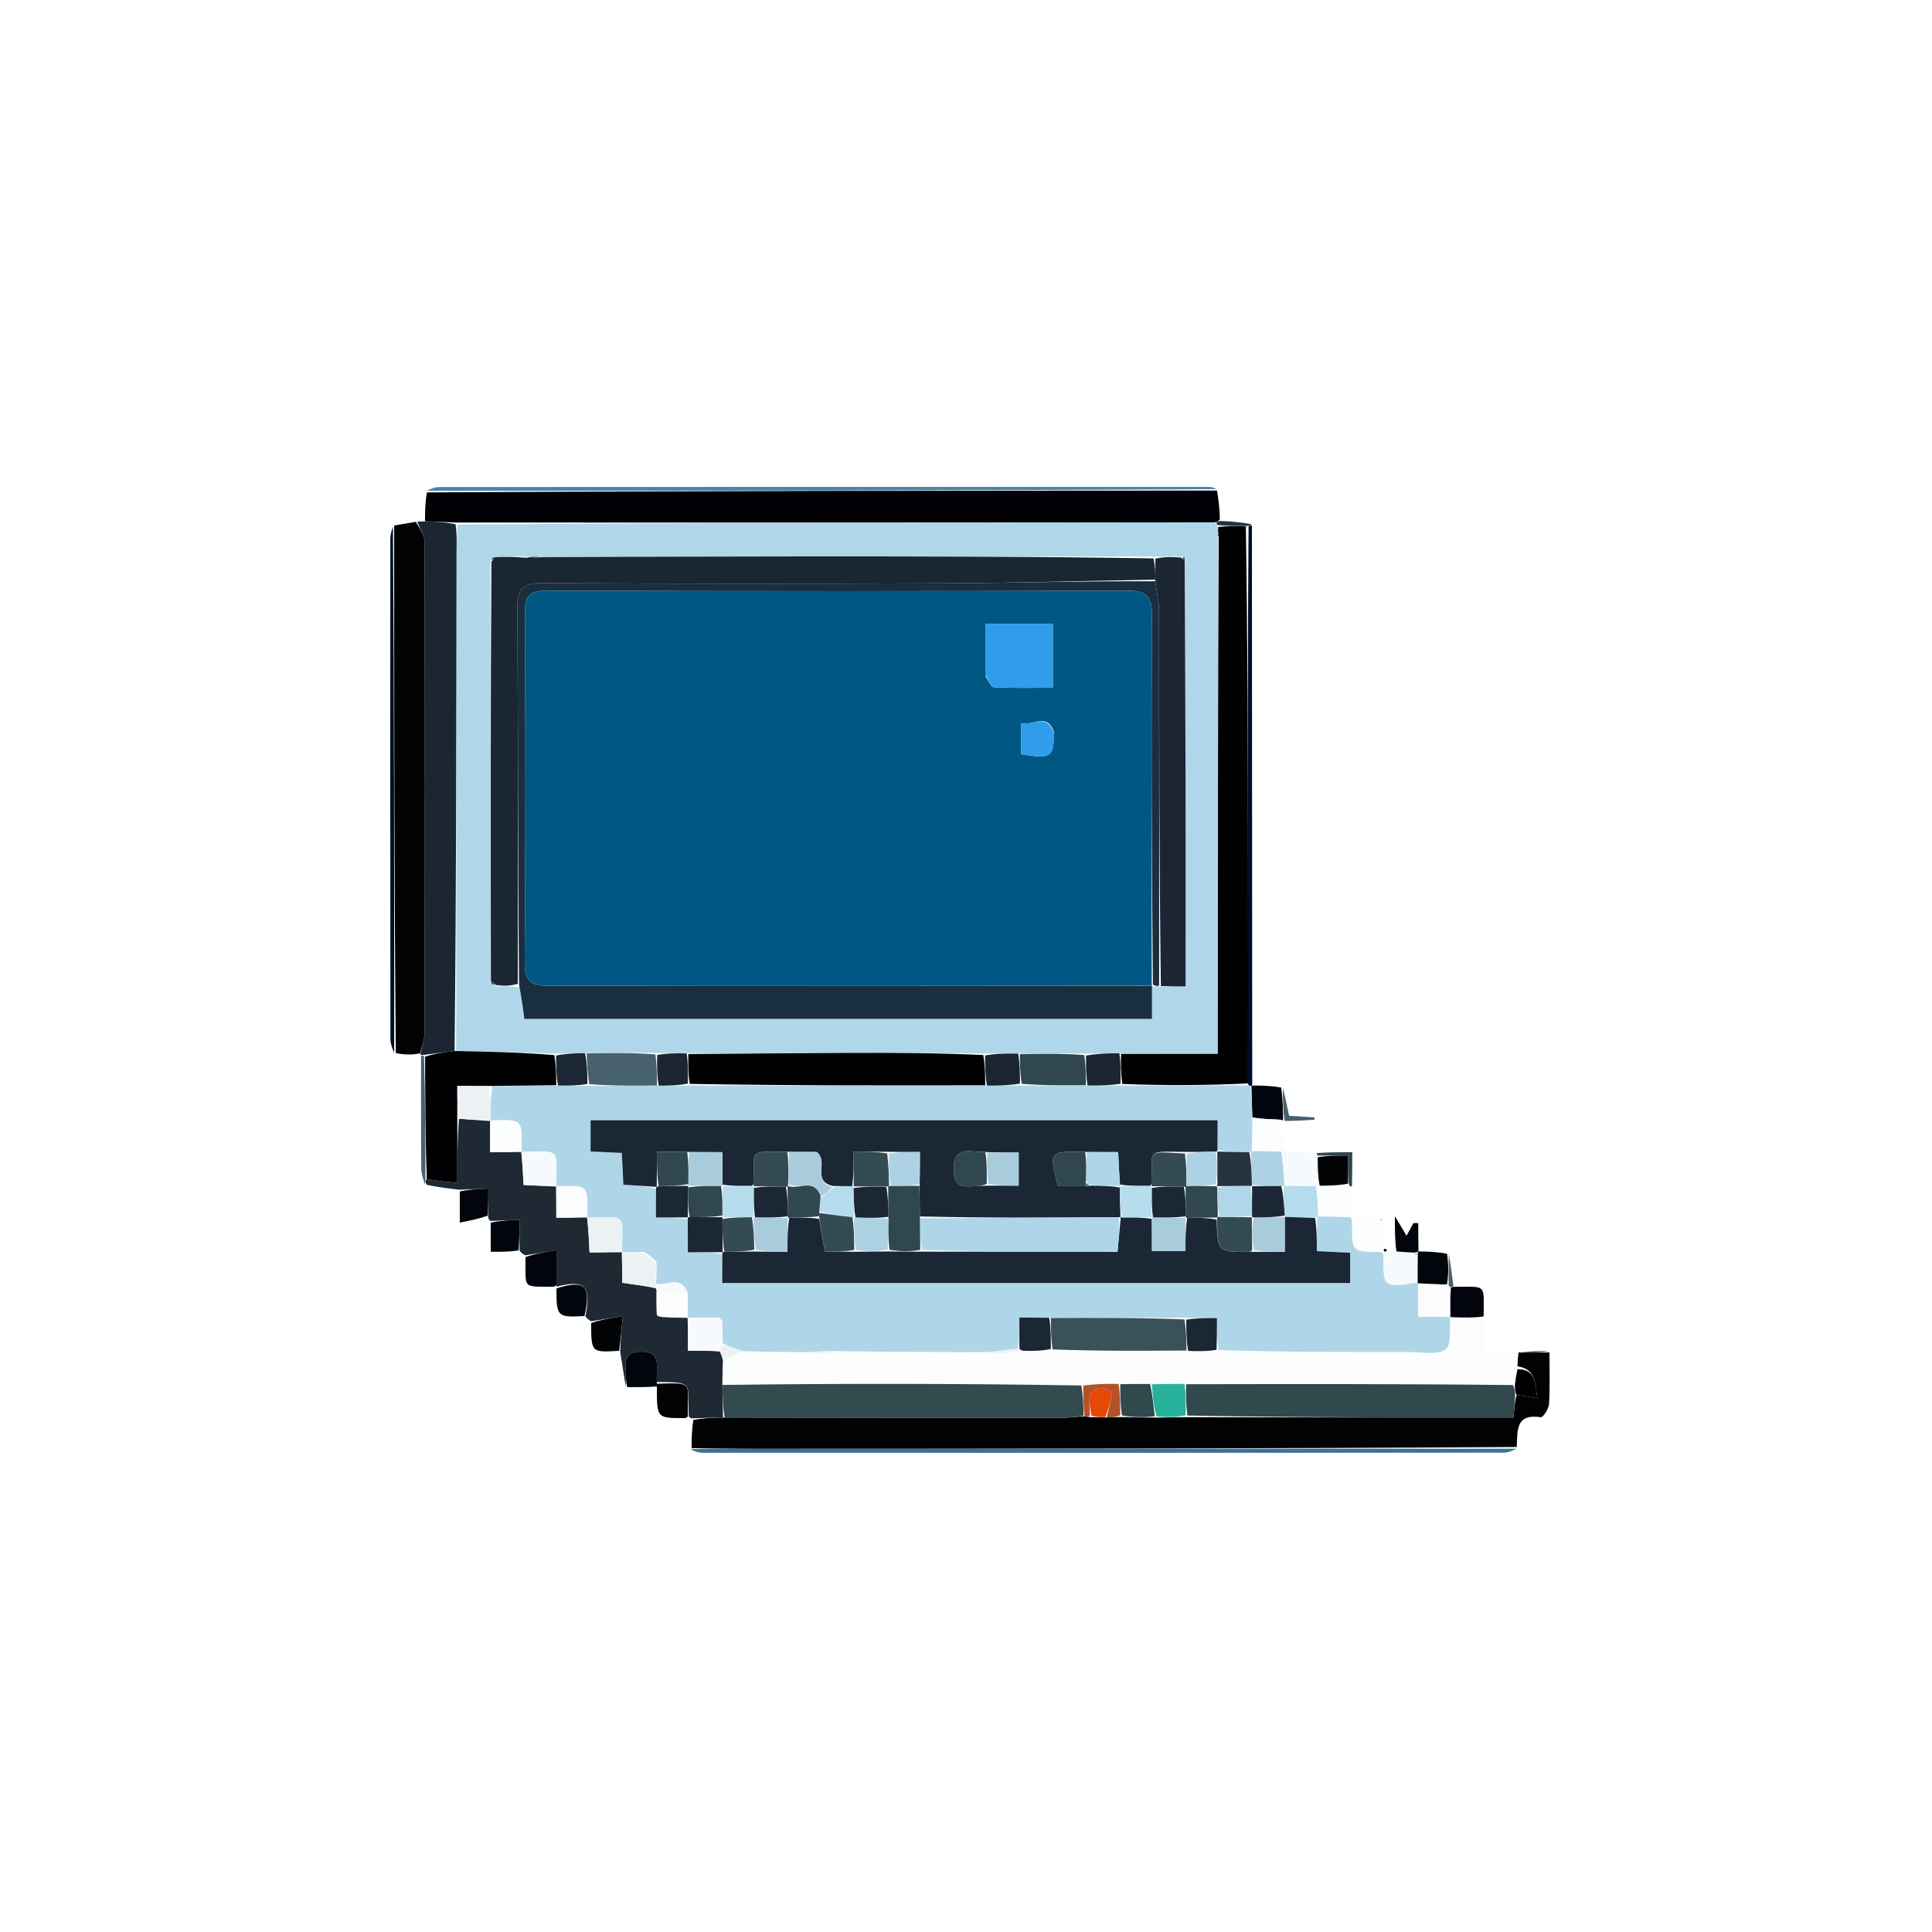 <svg version="1.1" id="Layer_1" xmlns="http://www.w3.org/2000/svg" xmlns:xlink="http://www.w3.org/1999/xlink" x="0px" y="0px"
	 width="100%" viewBox="0 0 500 500" enable-background="new 0 0 500 500" xml:space="preserve">
<path fill="none" opacity="1" stroke="none" 
	d="
M340,501 
	C226.667,501 113.833,501 1,501 
	C1,334.333 1,167.667 1,1 
	C167.667,1 334.333,1 501,1 
	C501,167.667 501,334.333 501,501 
	C447.5,501 394,501 340,501 
M374.101,323.997 
	C371.784,323.955 369.467,323.913 367.047,323.034 
	C367.047,320.871 367.047,318.708 367.047,316.546 
	C366.626,316.542 366.206,316.539 365.786,316.535 
	C365.235,317.55 364.684,318.566 364.012,319.804 
	C363.08,318.244 362.409,317.119 360.996,314.753 
	C360.996,318.751 360.996,321.277 360.327,323.96 
	C359.878,323.894 359.429,323.828 358.835,323.436 
	C358.695,323.231 358.506,323.092 358.077,322.157 
	C358.002,320.1 357.926,318.042 357.917,315.441 
	C357.609,315.384 357.301,315.326 356.125,315.143 
	C354.062,315.113 352,315.083 349.763,314.201 
	C349.78,311.901 349.796,309.602 349.969,306.358 
	C349.969,303.749 349.969,301.14 349.969,298.185 
	C346.563,298.185 343.623,298.185 339.843,298.191 
	C337.313,298.058 334.783,297.924 332.41,296.933 
	C332.293,294.606 332.177,292.279 331.999,289.996 
	C331.999,289.996 332.065,289.962 332.911,290.245 
	C335.343,290.09 337.776,289.936 340.209,289.781 
	C340.199,289.58 340.188,289.378 340.178,289.176 
	C337.931,289.034 335.683,288.891 333.614,288.76 
	C333.037,285.95 332.532,283.49 331.149,281.004 
	C328.844,280.967 326.539,280.929 324.078,279.98 
	C324.051,231.98 324.024,183.979 323.525,135.318 
	C321.021,135.122 318.516,134.926 316.006,133.921 
	C315.663,131.6 315.321,129.279 314.545,126.214 
	C314.052,126.144 313.56,126.014 313.067,126.014 
	C246.576,126.005 180.085,126 113.595,126.044 
	C112.405,126.044 111.215,126.634 110.007,127.836 
	C110.002,130.199 109.998,132.561 109.328,134.958 
	C108.884,134.972 108.44,134.986 107.239,135.085 
	C105.493,135.389 103.748,135.694 101.397,136.576 
	C101.264,137.554 101.017,138.532 101.016,139.509 
	C100.996,182.625 100.988,225.74 101.04,268.855 
	C101.041,270.24 101.676,271.623 102.855,273.004 
	C104.755,273.006 106.655,273.009 108.751,273.062 
	C108.751,273.062 108.944,273.003 108.98,273.939 
	C108.981,283.418 108.94,292.897 109.028,302.374 
	C109.043,303.891 109.635,305.402 110.823,306.973 
	C113.545,307.283 116.267,307.593 118.996,308.813 
	C118.996,311.073 118.996,313.334 118.996,316.411 
	C121.954,315.813 123.992,315.402 126.249,315.412 
	C126.443,315.676 126.693,315.865 126.999,316.873 
	C126.999,319.121 126.999,321.368 126.999,323.967 
	C129.891,323.967 131.968,323.967 134.553,324.148 
	C135.03,324.392 135.508,324.636 135.994,325.8 
	C136.111,333.559 134.94,332.973 143.022,332.997 
	C143.35,332.998 143.678,332.988 144.002,332.999 
	C144.002,332.999 144.016,332.994 143.999,333.861 
	C144.013,340.778 144.192,340.957 151.599,341.164 
	C152.062,341.422 152.525,341.681 152.995,342.846 
	C153.01,350.038 153.01,350.038 160.657,350.524 
	C161.084,353.338 161.51,356.152 162.74,358.992 
	C165.152,359.004 167.564,359.016 169.989,359.921 
	C170.017,367.014 170.017,367.014 177.055,366.996 
	C177.381,366.995 177.706,366.989 178.514,367.021 
	C178.514,367.021 178.993,367.089 178.996,367.945 
	C178.994,370.223 178.993,372.502 178.47,375.302 
	C179.527,375.533 180.584,375.966 181.642,375.967 
	C250.78,375.997 319.917,375.998 389.055,375.948 
	C390.374,375.947 391.693,375.309 393.006,374.075 
	C392.723,369.932 392.335,365.814 398.768,366.779 
	C399.328,366.863 400.822,364.584 400.896,363.344 
	C401.158,358.911 400.994,354.453 400.616,349.28 
	C398.069,349.522 395.523,349.764 393.002,350.011 
	C393.002,350.011 393.015,349.988 392.114,349.866 
	C389.542,349.866 386.97,349.866 383.938,349.866 
	C383.938,346.598 383.938,343.876 383.989,340.241 
	C383.997,332.164 384.852,333.035 376.657,333.019 
	C376.494,333.019 376.332,333.026 376.065,332.147 
	C375.701,329.435 375.337,326.723 374.101,323.997 
z"/>
<path fill="#010204" opacity="1" stroke="none" 
	d="
M400.992,350.004 
	C400.994,354.453 401.158,358.911 400.896,363.344 
	C400.822,364.584 399.328,366.863 398.768,366.779 
	C392.335,365.814 392.723,369.932 392.541,374.482 
	C326.367,374.915 260.658,374.945 194.95,374.958 
	C189.63,374.959 184.311,374.842 178.991,374.78 
	C178.993,372.502 178.994,370.223 179.444,367.48 
	C182.297,366.944 184.703,366.873 187.565,366.85 
	C217.183,366.908 246.343,366.926 275.504,366.904 
	C277.147,366.903 278.79,366.565 280.683,366.539 
	C281.314,366.693 281.695,366.693 282.473,366.774 
	C283.943,366.813 285.018,366.77 286.462,366.832 
	C287.857,366.837 288.882,366.737 290.355,366.73 
	C293.554,366.832 296.303,366.843 299.484,366.875 
	C302.208,366.825 304.499,366.755 307.265,366.767 
	C335.646,366.849 363.552,366.849 391.707,366.849 
	C391.869,364.577 391.996,362.786 392.5,361.005 
	C394.383,361.274 395.887,361.534 397.884,361.878 
	C397.21,358.115 397.693,354.4 392.727,353.604 
	C392.732,352.137 392.874,351.062 393.015,349.988 
	C393.015,349.988 393.002,350.011 393.434,350.034 
	C396.242,350.04 398.617,350.022 400.992,350.004 
z"/>
<path fill="#FCFEFE" opacity="1" stroke="none" 
	d="
M392.565,349.927 
	C392.874,351.062 392.732,352.137 392.594,353.94 
	C392.409,355.81 392.221,356.952 391.562,358.088 
	C363.046,358.133 335,358.184 306.522,358.149 
	C303.424,358.124 300.759,358.184 297.639,358.167 
	C294.762,358.136 292.34,358.182 289.484,358.148 
	C286.163,358.111 283.275,358.153 279.897,358.139 
	C248.609,358.047 217.812,358.011 186.965,357.551 
	C186.973,355.419 187.03,353.712 187.432,351.961 
	C189.192,351.245 190.607,350.573 192.488,349.905 
	C198.63,349.912 204.306,349.916 210.233,350.213 
	C212.662,350.311 214.84,350.116 217.485,349.921 
	C230.628,349.92 243.304,349.92 256.238,350.217 
	C259.091,350.298 261.684,350.082 264.698,349.809 
	C267.391,349.68 269.663,349.608 272.396,349.646 
	C284.259,349.676 295.662,349.596 307.483,349.611 
	C310.182,349.726 312.462,349.746 315.223,349.834 
	C332.126,349.909 348.548,349.934 364.971,349.906 
	C368.108,349.901 372.034,350.76 374.124,349.221 
	C375.732,348.037 375.029,343.715 375.775,340.852 
	C378.777,340.996 381.358,341.075 383.938,341.155 
	C383.938,343.876 383.938,346.598 383.938,349.866 
	C386.97,349.866 389.542,349.866 392.565,349.927 
z"/>
<path fill="#010105" opacity="1" stroke="none" 
	d="
M109.993,134.924 
	C109.998,132.561 110.002,130.199 110.481,127.438 
	C178.963,127.013 246.97,126.985 314.978,126.958 
	C315.321,129.279 315.663,131.6 315.692,134.412 
	C315.177,134.99 314.976,135.076 314.322,135.186 
	C248.722,135.241 183.575,135.273 117.962,135.228 
	C114.995,135.075 112.494,135 109.993,134.924 
z"/>
<path fill="#1F2933" opacity="1" stroke="none" 
	d="
M187.087,352.005 
	C187.03,353.712 186.973,355.419 186.95,357.998 
	C187.026,361.514 187.067,364.158 187.109,366.802 
	C184.703,366.873 182.297,366.944 179.442,367.051 
	C178.993,367.089 178.514,367.021 178.263,366.55 
	C177.796,357.779 179.954,357.779 169.987,357.65 
	C169.99,356.527 169.967,355.862 169.999,355.201 
	C170.145,352.222 170.246,349.76 165.822,349.815 
	C161.607,349.867 161.873,352.238 161.957,354.989 
	C161.997,356.313 161.946,357.64 161.936,358.966 
	C161.51,356.152 161.084,353.338 160.512,349.869 
	C160.606,346.695 160.846,344.175 161.184,340.624 
	C157.876,341.155 155.431,341.547 152.987,341.94 
	C152.525,341.681 152.062,341.422 151.502,340.695 
	C153.068,332.723 151.448,331.137 144.016,332.994 
	C144.016,332.994 144.002,332.999 144.005,332.538 
	C144.008,329.496 144.008,326.914 144.008,323.534 
	C140.698,324.09 138.341,324.485 135.985,324.881 
	C135.508,324.636 135.03,324.392 134.466,323.691 
	C134.406,320.715 134.434,318.196 134.461,315.678 
	C131.974,315.778 129.487,315.878 127,315.978 
	C126.693,315.865 126.443,315.676 126.302,314.833 
	C126.37,312.041 126.386,309.828 126.402,307.615 
	C123.931,307.711 121.46,307.807 118.99,307.904 
	C116.267,307.593 113.545,307.283 110.413,306.619 
	C110.034,305.831 110.066,305.398 110.446,305.163 
	C113,305.594 115.207,305.827 118.353,306.159 
	C118.353,300.054 118.353,294.776 118.779,289.523 
	C121.776,289.757 124.347,289.967 126.941,290.127 
	C126.964,290.077 126.858,290.052 126.849,290.507 
	C126.84,293.344 126.84,295.726 126.84,298.197 
	C130.007,298.197 132.462,298.197 134.923,298.131 
	C134.928,298.065 134.797,298.084 134.946,298.506 
	C135.235,301.511 135.374,304.094 135.513,306.661 
	C138.667,306.834 141.313,306.979 143.971,307.083 
	C143.982,307.042 143.897,307.031 143.936,307.483 
	C143.974,310.305 143.974,312.674 143.974,315.14 
	C147.079,315.14 149.513,315.14 151.931,315.087 
	C151.915,315.034 151.817,315.085 151.996,315.499 
	C152.3,318.466 152.426,321.02 152.577,324.12 
	C155.528,324.12 158.24,324.12 160.957,324.078 
	C160.961,324.036 160.877,324.045 160.95,324.484 
	C161.023,327.331 161.023,329.739 161.023,331.98 
	C164.414,332.457 167.148,332.842 169.826,333.431 
	C169.77,333.635 169.984,334 169.88,334.42 
	C169.851,336.559 169.926,338.279 169.976,340.287 
	C170.298,340.65 170.645,340.727 171.425,340.872 
	C173.897,340.991 175.937,341.04 177.976,341.052 
	C177.974,341.015 177.901,341.03 177.979,341.472 
	C178.057,344.431 178.057,346.947 178.057,349.549 
	C181.185,349.549 183.587,349.549 186.267,349.767 
	C186.726,350.658 186.907,351.332 187.087,352.005 
z"/>
<path fill="#1B2632" opacity="1" stroke="none" 
	d="
M109.66,134.941 
	C112.494,135 114.995,135.075 117.897,135.673 
	C118.254,138.189 118.174,140.183 118.172,142.178 
	C118.128,185.443 118.093,228.707 117.647,271.995 
	C114.825,272.349 112.414,272.679 109.738,272.992 
	C109.297,272.985 109.12,272.994 108.944,273.003 
	C108.944,273.003 108.751,273.062 108.827,272.637 
	C109.253,270.447 109.907,268.683 109.91,266.918 
	C109.967,224.704 109.979,182.49 109.873,140.277 
	C109.868,138.516 108.649,136.758 107.996,134.999 
	C108.44,134.986 108.884,134.972 109.66,134.941 
z"/>
<path fill="#020305" opacity="1" stroke="none" 
	d="
M107.617,135.042 
	C108.649,136.758 109.868,138.516 109.873,140.277 
	C109.979,182.49 109.967,224.704 109.91,266.918 
	C109.907,268.683 109.253,270.447 108.729,272.612 
	C106.655,273.009 104.755,273.006 102.438,272.536 
	C102.015,226.712 102.009,181.355 102.003,135.998 
	C103.748,135.694 105.493,135.389 107.617,135.042 
z"/>
<path fill="#3A7096" opacity="1" stroke="none" 
	d="
M178.73,375.041 
	C184.311,374.842 189.63,374.959 194.95,374.958 
	C260.658,374.945 326.367,374.915 392.544,374.929 
	C391.693,375.309 390.374,375.947 389.055,375.948 
	C319.917,375.998 250.78,375.997 181.642,375.967 
	C180.584,375.966 179.527,375.533 178.73,375.041 
z"/>
<path fill="#4B84AA" opacity="1" stroke="none" 
	d="
M314.761,126.586 
	C246.97,126.985 178.963,127.013 110.49,126.994 
	C111.215,126.634 112.405,126.044 113.595,126.044 
	C180.085,126 246.576,126.005 313.067,126.014 
	C313.56,126.014 314.052,126.144 314.761,126.586 
z"/>
<path fill="#000D25" opacity="1" stroke="none" 
	d="
M323.996,135.979 
	C324.024,183.979 324.051,231.98 324.076,280.496 
	C324.075,281.011 323.889,281.082 323.657,281.052 
	C323.426,281.023 322.992,280.849 322.991,280.39 
	C322.991,261.805 323.01,243.678 322.989,225.551 
	C322.953,195.786 322.89,166.021 323.128,136.183 
	C323.61,136.066 323.803,136.023 323.996,135.979 
z"/>
<path fill="#000D25" opacity="1" stroke="none" 
	d="
M101.7,136.287 
	C102.009,181.355 102.015,226.712 102.018,272.538 
	C101.676,271.623 101.041,270.24 101.04,268.855 
	C100.988,225.74 100.996,182.625 101.016,139.509 
	C101.017,138.532 101.264,137.554 101.7,136.287 
z"/>
<path fill="#F6FAFC" opacity="1" stroke="none" 
	d="
M332.253,297.79 
	C334.783,297.924 337.313,298.058 340.292,298.437 
	C340.849,298.809 340.958,298.935 341.021,299.493 
	C341.02,302.245 341.065,304.565 341.084,306.927 
	C341.059,306.97 340.978,307.031 340.548,307.007 
	C337.574,306.946 335.031,306.909 332.362,306.439 
	C332.152,303.337 332.068,300.669 332.046,297.942 
	C332.109,297.882 332.253,297.79 332.253,297.79 
z"/>
<path fill="#F6FAFC" opacity="1" stroke="none" 
	d="
M358.98,323.762 
	C359.429,323.828 359.878,323.894 361.074,323.962 
	C363.218,324.035 364.614,324.107 366.068,324.368 
	C366.247,324.825 366.453,324.976 366.804,325.447 
	C366.873,327.933 366.881,329.983 366.5,332.019 
	C358.012,333.185 358.012,333.185 357.98,325.022 
	C357.979,324.689 357.972,324.355 357.995,323.991 
	C358.022,323.961 358.09,323.914 358.319,323.915 
	C358.548,323.916 358.98,323.762 358.98,323.762 
z"/>
<path fill="#FCFEFE" opacity="1" stroke="none" 
	d="
M349.813,307.302 
	C349.796,309.602 349.78,311.901 349.874,314.607 
	C349.986,315.013 349.941,315.055 349.502,315.009 
	C346.429,314.911 343.795,314.86 341.103,314.385 
	C341.023,311.652 341.001,309.342 340.978,307.031 
	C340.978,307.031 341.059,306.97 341.517,306.914 
	C344.278,306.825 346.581,306.792 349.078,306.96 
	C349.452,307.209 349.632,307.256 349.813,307.302 
z"/>
<path fill="#020305" opacity="1" stroke="none" 
	d="
M169.986,358.11 
	C179.954,357.779 177.796,357.779 178.022,366.532 
	C177.706,366.989 177.381,366.995 177.055,366.996 
	C170.017,367.014 170.017,367.014 169.992,359.245 
	C169.994,358.569 169.986,358.11 169.986,358.11 
z"/>
<path fill="#02050C" opacity="1" stroke="none" 
	d="
M383.964,340.698 
	C381.358,341.075 378.777,340.996 375.757,340.881 
	C375.318,340.847 375.358,340.807 375.322,340.383 
	C375.287,337.673 375.288,335.388 375.515,333.154 
	C375.74,333.205 376.169,333.03 376.169,333.03 
	C376.332,333.026 376.494,333.019 376.657,333.019 
	C384.852,333.035 383.997,332.164 383.964,340.698 
z"/>
<path fill="#02050C" opacity="1" stroke="none" 
	d="
M135.99,325.341 
	C138.341,324.485 140.698,324.09 144.008,323.534 
	C144.008,326.914 144.008,329.496 144.007,332.531 
	C143.678,332.988 143.35,332.998 143.022,332.997 
	C134.94,332.973 136.111,333.559 135.99,325.341 
z"/>
<path fill="#02050C" opacity="1" stroke="none" 
	d="
M324.154,280.951 
	C326.539,280.929 328.844,280.967 331.564,281.463 
	C332.007,284.602 332.036,287.282 332.065,289.962 
	C332.065,289.962 331.999,289.996 331.61,289.822 
	C328.86,289.62 326.498,289.593 324.099,289.148 
	C324.004,286.181 323.947,283.631 323.889,281.082 
	C323.889,281.082 324.075,281.011 324.154,280.951 
z"/>
<path fill="#020305" opacity="1" stroke="none" 
	d="
M152.991,342.393 
	C155.431,341.547 157.876,341.155 161.184,340.624 
	C160.846,344.175 160.606,346.695 160.227,349.59 
	C153.01,350.038 153.01,350.038 152.991,342.393 
z"/>
<path fill="#02050C" opacity="1" stroke="none" 
	d="
M126.999,316.426 
	C129.487,315.878 131.974,315.778 134.461,315.678 
	C134.434,318.196 134.406,320.715 134.212,323.6 
	C131.968,323.967 129.891,323.967 126.999,323.967 
	C126.999,321.368 126.999,319.121 126.999,316.426 
z"/>
<path fill="#02050C" opacity="1" stroke="none" 
	d="
M169.987,357.65 
	C169.986,358.11 169.994,358.569 169.985,358.799 
	C167.564,359.016 165.152,359.004 162.338,358.979 
	C161.946,357.64 161.997,356.313 161.957,354.989 
	C161.873,352.238 161.607,349.867 165.822,349.815 
	C170.246,349.76 170.145,352.222 169.999,355.201 
	C169.967,355.862 169.99,356.527 169.987,357.65 
z"/>
<path fill="#FCFEFE" opacity="1" stroke="none" 
	d="
M349.962,315.033 
	C352,315.083 354.062,315.113 356.628,315.395 
	C357.329,315.849 357.569,315.961 357.85,315.985 
	C357.926,318.042 358.002,320.1 358.091,322.804 
	C358.104,323.452 358.09,323.914 358.09,323.914 
	C358.09,323.914 358.022,323.961 357.548,323.992 
	C349.849,323.993 349.85,323.993 349.931,317.009 
	C349.939,316.358 349.938,315.707 349.942,315.055 
	C349.941,315.055 349.986,315.013 349.962,315.033 
z"/>
<path fill="#02050C" opacity="1" stroke="none" 
	d="
M118.993,308.358 
	C121.46,307.807 123.931,307.711 126.402,307.615 
	C126.386,309.828 126.37,312.041 126.192,314.622 
	C123.992,315.402 121.954,315.813 118.996,316.411 
	C118.996,313.334 118.996,311.073 118.993,308.358 
z"/>
<path fill="#FCFEFE" opacity="1" stroke="none" 
	d="
M324.136,289.566 
	C326.498,289.593 328.86,289.62 331.641,289.8 
	C332.177,292.279 332.293,294.606 332.332,297.362 
	C332.253,297.79 332.109,297.882 331.609,297.974 
	C328.789,297.98 326.47,297.895 324.097,297.362 
	C324.075,294.464 324.105,292.015 324.136,289.566 
z"/>
<path fill="#02050C" opacity="1" stroke="none" 
	d="
M366.889,332.034 
	C366.881,329.983 366.873,327.933 366.911,325.228 
	C366.958,324.574 366.914,324.087 366.972,324.032 
	C367.03,323.977 367.149,323.871 367.149,323.871 
	C369.467,323.913 371.784,323.955 374.505,324.468 
	C374.907,327.449 374.906,329.959 374.464,332.46 
	C371.663,332.353 369.302,332.255 366.962,332.111 
	C366.983,332.066 366.889,332.034 366.889,332.034 
z"/>
<path fill="#02050C" opacity="1" stroke="none" 
	d="
M144.008,333.428 
	C151.448,331.137 153.068,332.723 151.257,340.59 
	C144.192,340.957 144.013,340.778 144.008,333.428 
z"/>
<path fill="#02050C" opacity="1" stroke="none" 
	d="
M366.01,324.178 
	C364.614,324.107 363.218,324.035 361.409,323.883 
	C360.996,321.277 360.996,318.751 360.996,314.753 
	C362.409,317.119 363.08,318.244 364.012,319.804 
	C364.684,318.566 365.235,317.55 365.786,316.535 
	C366.206,316.539 366.626,316.542 367.047,316.546 
	C367.047,318.708 367.047,320.871 367.098,323.453 
	C367.149,323.871 367.03,323.977 366.741,324.01 
	C366.453,324.042 366.01,324.178 366.01,324.178 
z"/>
<path fill="#48626D" opacity="1" stroke="none" 
	d="
M108.962,273.471 
	C109.12,272.994 109.297,272.985 109.746,273.46 
	C110.045,284.284 110.072,294.624 110.098,304.965 
	C110.066,305.398 110.034,305.831 109.981,306.59 
	C109.635,305.402 109.043,303.891 109.028,302.374 
	C108.94,292.897 108.981,283.418 108.962,273.471 
z"/>
<path fill="#48626D" opacity="1" stroke="none" 
	d="
M332.488,290.103 
	C332.036,287.282 332.007,284.602 332.003,281.476 
	C332.532,283.49 333.037,285.95 333.614,288.76 
	C335.683,288.891 337.931,289.034 340.178,289.176 
	C340.188,289.378 340.199,289.58 340.209,289.781 
	C337.776,289.936 335.343,290.09 332.488,290.103 
z"/>
<path fill="#30474F" opacity="1" stroke="none" 
	d="
M349.891,306.83 
	C349.632,307.256 349.452,307.209 349.081,306.527 
	C348.891,303.784 348.891,301.675 348.891,299.062 
	C345.955,299.062 343.511,299.062 341.067,299.062 
	C340.958,298.935 340.849,298.809 340.712,298.433 
	C343.623,298.185 346.563,298.185 349.969,298.185 
	C349.969,301.14 349.969,303.749 349.891,306.83 
z"/>
<path fill="#263441" opacity="1" stroke="none" 
	d="
M323.761,135.649 
	C323.803,136.023 323.61,136.066 322.716,136.115 
	C319.771,136.111 317.526,136.102 315.092,135.895 
	C314.86,135.519 314.817,135.341 314.775,135.163 
	C314.976,135.076 315.177,134.99 315.695,134.817 
	C318.516,134.926 321.021,135.122 323.761,135.649 
z"/>
<path fill="#48626D" opacity="1" stroke="none" 
	d="
M374.904,332.469 
	C374.906,329.959 374.907,327.449 374.94,324.475 
	C375.337,326.723 375.701,329.435 376.117,332.588 
	C376.169,333.03 375.74,333.205 375.3,333.067 
	C374.859,332.929 374.904,332.469 374.904,332.469 
z"/>
<path fill="#48626D" opacity="1" stroke="none" 
	d="
M400.804,349.642 
	C398.617,350.022 396.242,350.04 393.421,350.032 
	C395.523,349.764 398.069,349.522 400.804,349.642 
z"/>
<path fill="#AFD6E8" opacity="1" stroke="none" 
	d="
M357.884,315.713 
	C357.569,315.961 357.329,315.849 357.062,315.458 
	C357.301,315.326 357.609,315.384 357.884,315.713 
z"/>
<path fill="#02050C" opacity="1" stroke="none" 
	d="
M358.319,323.915 
	C358.09,323.914 358.104,323.452 358.186,323.236 
	C358.506,323.092 358.695,323.231 358.907,323.599 
	C358.98,323.762 358.548,323.916 358.319,323.915 
z"/>
<path fill="#334A4F" opacity="1" stroke="none" 
	d="
M187.565,366.85 
	C187.067,364.158 187.026,361.514 187,358.423 
	C217.812,358.011 248.609,358.047 279.846,358.561 
	C280.335,361.488 280.384,363.936 280.433,366.384 
	C278.79,366.565 277.147,366.903 275.504,366.904 
	C246.343,366.926 217.183,366.908 187.565,366.85 
z"/>
<path fill="#31484D" opacity="1" stroke="none" 
	d="
M306.955,358.235 
	C335,358.184 363.046,358.133 391.574,358.451 
	C392.079,359.545 392.101,360.27 392.123,360.995 
	C391.996,362.786 391.869,364.577 391.707,366.849 
	C363.552,366.849 335.646,366.849 307.307,366.35 
	C306.9,363.313 306.927,360.774 306.955,358.235 
z"/>
<path fill="#28B29C" opacity="1" stroke="none" 
	d="
M306.522,358.149 
	C306.927,360.774 306.9,363.313 306.832,366.268 
	C304.499,366.755 302.208,366.825 299.295,366.536 
	C298.481,363.533 298.288,360.889 298.094,358.245 
	C300.759,358.184 303.424,358.124 306.522,358.149 
z"/>
<path fill="#31484D" opacity="1" stroke="none" 
	d="
M297.639,358.167 
	C298.288,360.889 298.481,363.533 298.863,366.515 
	C296.303,366.843 293.554,366.832 290.367,366.32 
	C289.925,363.288 289.921,360.758 289.917,358.228 
	C292.34,358.182 294.762,358.136 297.639,358.167 
z"/>
<path fill="#E54906" opacity="1" stroke="none" 
	d="
M286.092,366.726 
	C285.018,366.77 283.943,366.813 282.455,366.35 
	C282.04,364.216 281.715,362.492 282.162,360.999 
	C282.415,360.154 283.919,359.218 284.89,359.183 
	C285.897,359.147 287.868,360.282 287.812,360.677 
	C287.521,362.734 286.717,364.717 286.092,366.726 
z"/>
<path fill="#B1522B" opacity="1" stroke="none" 
	d="
M286.462,366.832 
	C286.717,364.717 287.521,362.734 287.812,360.677 
	C287.868,360.282 285.897,359.147 284.89,359.183 
	C283.919,359.218 282.415,360.154 282.162,360.999 
	C281.715,362.492 282.04,364.216 282.059,366.268 
	C281.695,366.693 281.314,366.693 280.683,366.539 
	C280.384,363.936 280.335,361.488 280.336,358.617 
	C283.275,358.153 286.163,358.111 289.484,358.148 
	C289.921,360.758 289.925,363.288 289.918,366.228 
	C288.882,366.737 287.857,366.837 286.462,366.832 
z"/>
<path fill="#000000" opacity="1" stroke="none" 
	d="
M392.5,361.005 
	C392.101,360.27 392.079,359.545 392.044,358.457 
	C392.221,356.952 392.409,355.81 392.73,354.333 
	C397.693,354.4 397.21,358.115 397.884,361.878 
	C395.887,361.534 394.383,361.274 392.5,361.005 
z"/>
<path fill="#AFD6E8" opacity="1" stroke="none" 
	d="
M324.099,289.148 
	C324.105,292.015 324.075,294.464 324.001,297.469 
	C323.958,298.025 323.771,298.244 323.336,298.215 
	C320.265,298.136 317.629,298.086 315.052,297.576 
	C315.11,294.696 315.11,292.276 315.11,289.917 
	C260.594,289.917 206.855,289.917 152.838,289.917 
	C152.838,292.732 152.838,295.257 152.838,297.997 
	C155.748,298.133 158.314,298.252 160.928,298.374 
	C161.082,301.497 161.21,304.08 161.335,306.603 
	C164.525,306.809 167.174,306.98 169.786,307.598 
	C169.75,310.259 169.75,312.474 169.75,315.088 
	C172.814,315.088 175.367,315.088 177.97,315.534 
	C178.019,318.529 178.019,321.077 178.019,324.095 
	C181.419,324.095 184.164,324.095 186.905,324.549 
	C186.902,327.287 186.902,329.571 186.902,332.042 
	C241.33,332.042 295.249,332.042 349.42,332.042 
	C349.42,329.297 349.42,326.888 349.42,324.207 
	C346.601,324.073 344.006,323.95 340.797,323.797 
	C340.797,320.78 340.797,318.005 340.885,315.121 
	C340.972,315.013 341.161,314.809 341.161,314.809 
	C343.795,314.86 346.429,314.911 349.502,315.009 
	C349.938,315.707 349.939,316.358 349.931,317.009 
	C349.85,323.993 349.849,323.993 357.521,324.023 
	C357.972,324.355 357.979,324.689 357.98,325.022 
	C358.012,333.185 358.012,333.185 366.5,332.019 
	C366.889,332.034 366.983,332.066 367.012,332.556 
	C367.041,335.603 367.041,338.162 367.041,340.807 
	C370.401,340.807 372.879,340.807 375.358,340.807 
	C375.358,340.807 375.318,340.847 375.336,340.817 
	C375.029,343.715 375.732,348.037 374.124,349.221 
	C372.034,350.76 368.108,349.901 364.971,349.906 
	C348.548,349.934 332.126,349.909 315.326,349.402 
	C314.95,346.334 314.95,343.767 314.95,341.113 
	C311.959,341.113 309.496,341.113 306.568,341.04 
	C294.726,341.01 283.349,341.052 271.523,341.041 
	C268.735,340.987 266.396,340.987 263.814,340.987 
	C263.814,344.176 263.814,346.599 263.398,349.035 
	C260.648,349.339 258.314,349.629 255.979,349.919 
	C243.304,349.92 230.628,349.92 217.209,349.669 
	C214.303,349.584 212.142,349.752 209.981,349.92 
	C204.306,349.916 198.63,349.912 192.235,349.663 
	C190,348.946 188.486,348.473 186.985,347.571 
	C186.967,345.424 186.935,343.706 186.833,341.767 
	C186.587,341.263 186.336,341.095 185.56,341.015 
	C182.708,341.003 180.304,341.016 177.901,341.03 
	C177.901,341.03 177.974,341.015 177.965,340.777 
	C177.948,340.355 177.939,340.172 177.962,339.744 
	C177.992,339.499 177.958,339.007 177.979,338.607 
	C177.982,337.14 177.964,336.073 177.964,334.599 
	C176.131,329.932 172.74,332.691 169.922,332.289 
	C169.834,332.135 169.657,331.828 169.772,331.549 
	C169.888,330.869 169.887,330.467 169.919,329.679 
	C169.923,328.519 169.896,327.745 169.897,326.605 
	C168.953,325.503 167.979,324.766 166.606,324.006 
	C165.14,323.986 164.073,323.991 162.761,323.994 
	C162.517,323.994 162.031,324.055 161.743,324.051 
	C161.262,324.047 161.069,324.046 160.877,324.045 
	C160.877,324.045 160.961,324.036 160.988,323.614 
	C160.987,314.274 162.474,314.9 152.816,315.061 
	C152.483,315.067 152.15,315.077 151.817,315.085 
	C151.817,315.085 151.915,315.034 151.977,314.628 
	C152.163,306.83 152.163,306.829 144.864,306.972 
	C144.541,306.978 144.219,307.011 143.897,307.031 
	C143.897,307.031 143.982,307.042 143.971,306.618 
	C144.01,297.013 145.144,297.975 135.794,298.091 
	C135.462,298.095 135.13,298.087 134.797,298.084 
	C134.797,298.084 134.928,298.065 134.976,297.667 
	C135.133,289.734 135.133,289.733 127.827,289.954 
	C127.503,289.964 127.181,290.018 126.858,290.052 
	C126.858,290.052 126.964,290.077 126.948,289.669 
	C126.954,286.579 126.974,283.896 127.456,281.134 
	C133.266,280.986 138.614,280.917 144.402,280.926 
	C147.218,280.981 149.594,280.959 152.434,281.017 
	C158.61,281.041 164.323,280.986 170.478,280.97 
	C173.292,280.956 175.665,280.903 178.498,280.925 
	C204.296,280.959 229.633,280.917 255.416,280.95 
	C258.563,280.964 261.265,280.902 264.431,280.916 
	C270.274,280.943 275.653,280.895 281.476,280.92 
	C284.622,280.956 287.325,280.917 290.49,280.944 
	C301.633,280.956 312.312,280.903 322.992,280.849 
	C322.992,280.849 323.426,281.023 323.657,281.052 
	C323.947,283.631 324.004,286.181 324.099,289.148 
z"/>
<path fill="#3A5157" opacity="1" stroke="none" 
	d="
M271.972,341.094 
	C283.349,341.052 294.726,341.01 306.542,341.465 
	C307.009,344.481 307.037,346.998 307.065,349.516 
	C295.662,349.596 284.259,349.676 272.417,349.23 
	C271.976,346.168 271.974,343.631 271.972,341.094 
z"/>
<path fill="#1B2735" opacity="1" stroke="none" 
	d="
M271.523,341.041 
	C271.974,343.631 271.976,346.168 271.956,349.121 
	C269.663,349.608 267.391,349.68 264.622,349.575 
	C264.126,349.4 263.814,349.022 263.814,349.022 
	C263.814,346.599 263.814,344.176 263.814,340.987 
	C266.396,340.987 268.735,340.987 271.523,341.041 
z"/>
<path fill="#1B2734" opacity="1" stroke="none" 
	d="
M307.483,349.611 
	C307.037,346.998 307.009,344.481 307.008,341.538 
	C309.496,341.113 311.959,341.113 314.95,341.113 
	C314.95,343.767 314.95,346.334 314.846,349.334 
	C312.462,349.746 310.182,349.726 307.483,349.611 
z"/>
<path fill="#ECF2F4" opacity="1" stroke="none" 
	d="
M263.398,349.035 
	C263.814,349.022 264.126,349.4 264.201,349.633 
	C261.684,350.082 259.091,350.298 256.238,350.217 
	C258.314,349.629 260.648,349.339 263.398,349.035 
z"/>
<path fill="#ECF2F4" opacity="1" stroke="none" 
	d="
M186.971,348.001 
	C188.486,348.473 190,348.946 191.768,349.66 
	C190.607,350.573 189.192,351.245 187.432,351.961 
	C186.907,351.332 186.726,350.658 186.291,349.522 
	C186.349,348.707 186.66,348.354 186.971,348.001 
z"/>
<path fill="#ECF2F4" opacity="1" stroke="none" 
	d="
M210.233,350.213 
	C212.142,349.752 214.303,349.584 216.741,349.669 
	C214.84,350.116 212.662,350.311 210.233,350.213 
z"/>
<path fill="#AFD7E9" opacity="1" stroke="none" 
	d="
M314.322,135.186 
	C314.817,135.341 314.86,135.519 315.041,136.203 
	C315.21,137.123 315.242,137.538 315.181,138.224 
	C315.151,138.679 315.213,138.86 315.228,139.505 
	C315.18,184.054 315.18,228.139 315.18,272.745 
	C306.409,272.745 298.27,272.745 289.695,272.595 
	C286.533,272.564 283.807,272.684 280.63,272.659 
	C274.762,272.616 269.343,272.717 263.493,272.677 
	C260.328,272.61 257.595,272.684 254.418,272.644 
	C242.659,272.514 231.345,272.448 220.031,272.492 
	C206.067,272.546 192.103,272.692 177.717,272.645 
	C174.922,272.541 172.55,272.59 169.726,272.477 
	C163.461,272.417 157.648,272.519 151.397,272.553 
	C148.59,272.587 146.22,272.69 143.411,272.665 
	C134.666,272.348 126.361,272.16 118.056,271.971 
	C118.093,228.707 118.128,185.443 118.172,142.178 
	C118.174,140.183 118.254,138.189 118.363,135.75 
	C183.575,135.273 248.722,135.241 314.322,135.186 
M305.165,144.038 
	C303.11,144.083 301.055,144.127 298.073,144.021 
	C267.151,144.013 236.228,143.983 205.305,144.004 
	C183.53,144.019 161.754,144.104 139.198,144.004 
	C138.141,144.056 137.085,144.107 135.144,144.019 
	C132.762,144.07 130.379,144.12 127.453,144.1 
	C127.328,144.401 127.204,144.701 126.894,145.923 
	C126.943,181.948 126.992,217.974 126.979,254.619 
	C127.321,254.771 127.663,254.923 128.848,255.266 
	C130.571,255.205 132.293,255.144 134.664,255.586 
	C135.011,258.299 135.359,261.011 135.703,263.697 
	C189.956,263.697 243.85,263.697 298.132,263.697 
	C298.132,260.678 298.132,257.89 298.012,255.016 
	C298.012,255.016 298.1,255.135 298.71,255.392 
	C299.135,255.29 299.56,255.189 300.876,255.278 
	C302.68,255.278 304.485,255.278 306.832,255.278 
	C306.832,253.291 306.832,251.672 306.832,250.054 
	C306.834,235.109 306.864,220.165 306.83,205.221 
	C306.784,185.136 306.689,165.05 306.731,144.55 
	C306.592,144.213 306.355,144.116 305.165,144.038 
z"/>
<path fill="#010103" opacity="1" stroke="none" 
	d="
M117.647,271.995 
	C126.361,272.16 134.666,272.348 143.456,273.054 
	C143.949,275.997 143.956,278.423 143.962,280.849 
	C138.614,280.917 133.266,280.986 127.009,281.047 
	C123.527,281.04 120.952,281.04 118.353,281.04 
	C118.353,284.272 118.353,286.885 118.353,289.498 
	C118.353,294.776 118.353,300.054 118.353,306.159 
	C115.207,305.827 113,305.594 110.446,305.163 
	C110.072,294.624 110.045,284.284 110.01,273.476 
	C112.414,272.679 114.825,272.349 117.647,271.995 
z"/>
<path fill="#F6FAFC" opacity="1" stroke="none" 
	d="
M134.946,298.506 
	C135.13,298.087 135.462,298.095 135.794,298.091 
	C145.144,297.975 144.01,297.013 143.96,306.659 
	C141.313,306.979 138.667,306.834 135.513,306.661 
	C135.374,304.094 135.235,301.511 134.946,298.506 
z"/>
<path fill="#ECF2F4" opacity="1" stroke="none" 
	d="
M151.996,315.499 
	C152.15,315.077 152.483,315.067 152.816,315.061 
	C162.474,314.9 160.987,314.274 160.985,323.657 
	C158.24,324.12 155.528,324.12 152.577,324.12 
	C152.426,321.02 152.3,318.466 151.996,315.499 
z"/>
<path fill="#ECF2F4" opacity="1" stroke="none" 
	d="
M118.779,289.523 
	C118.353,286.885 118.353,284.272 118.353,281.04 
	C120.952,281.04 123.527,281.04 126.548,281.127 
	C126.974,283.896 126.954,286.579 126.926,289.719 
	C124.347,289.967 121.776,289.757 118.779,289.523 
z"/>
<path fill="#F6FAFC" opacity="1" stroke="none" 
	d="
M186.985,347.571 
	C186.66,348.354 186.349,348.707 186.013,349.304 
	C183.587,349.549 181.185,349.549 178.057,349.549 
	C178.057,346.947 178.057,344.431 177.979,341.472 
	C180.304,341.016 182.708,341.003 185.657,341.218 
	C186.379,341.7 186.613,341.881 186.904,341.988 
	C186.935,343.706 186.967,345.424 186.985,347.571 
z"/>
<path fill="#ECF2F4" opacity="1" stroke="none" 
	d="
M163.006,323.995 
	C164.073,323.991 165.14,323.986 166.636,324.338 
	C167.999,325.453 168.934,326.212 169.868,326.971 
	C169.896,327.745 169.923,328.519 169.727,329.8 
	C169.555,330.815 169.606,331.321 169.657,331.828 
	C169.657,331.828 169.834,332.135 169.904,332.484 
	C169.973,332.833 169.882,333.226 169.882,333.226 
	C167.148,332.842 164.414,332.457 161.023,331.98 
	C161.023,329.739 161.023,327.331 160.95,324.484 
	C161.069,324.046 161.262,324.047 161.833,324.21 
	C162.477,324.246 162.741,324.12 163.006,323.995 
z"/>
<path fill="#FCFEFE" opacity="1" stroke="none" 
	d="
M126.849,290.507 
	C127.181,290.018 127.503,289.964 127.827,289.954 
	C135.133,289.733 135.133,289.734 134.971,297.732 
	C132.462,298.197 130.007,298.197 126.84,298.197 
	C126.84,295.726 126.84,293.344 126.849,290.507 
z"/>
<path fill="#FCFEFE" opacity="1" stroke="none" 
	d="
M143.936,307.483 
	C144.219,307.011 144.541,306.978 144.864,306.972 
	C152.163,306.829 152.163,306.83 151.993,314.681 
	C149.513,315.14 147.079,315.14 143.974,315.14 
	C143.974,312.674 143.974,310.305 143.936,307.483 
z"/>
<path fill="#FCFEFE" opacity="1" stroke="none" 
	d="
M177.931,339.988 
	C177.939,340.172 177.948,340.355 177.967,340.814 
	C175.937,341.04 173.897,340.991 171.308,340.684 
	C170.556,340.198 170.303,340.055 170.002,339.999 
	C169.926,338.279 169.851,336.559 170.231,334.417 
	C173.107,334.332 175.527,334.668 177.946,335.005 
	C177.964,336.073 177.982,337.14 177.822,338.694 
	C177.582,339.283 177.446,339.437 177.474,339.479 
	C177.6,339.666 177.774,339.822 177.931,339.988 
z"/>
<path fill="#F6FAFC" opacity="1" stroke="none" 
	d="
M177.964,334.599 
	C175.527,334.668 173.107,334.332 170.336,333.997 
	C169.984,334 169.77,333.635 169.826,333.431 
	C169.882,333.226 169.973,332.833 169.991,332.638 
	C172.74,332.691 176.131,329.932 177.964,334.599 
z"/>
<path fill="#ECF2F4" opacity="1" stroke="none" 
	d="
M169.976,340.287 
	C170.303,340.055 170.556,340.198 170.876,340.615 
	C170.645,340.727 170.298,340.65 169.976,340.287 
z"/>
<path fill="#010103" opacity="1" stroke="none" 
	d="
M315.273,137.952 
	C315.242,137.538 315.21,137.123 315.23,136.402 
	C317.526,136.102 319.771,136.111 322.428,136.188 
	C322.89,166.021 322.953,195.786 322.989,225.551 
	C323.01,243.678 322.991,261.805 322.991,280.39 
	C312.312,280.903 301.633,280.956 290.465,280.528 
	C290.028,277.612 290.079,275.178 290.13,272.745 
	C298.27,272.745 306.409,272.745 315.18,272.745 
	C315.18,228.139 315.18,184.054 315.39,139.41 
	C315.491,138.55 315.382,138.251 315.273,137.952 
z"/>
<path fill="#B5DDED" opacity="1" stroke="none" 
	d="
M340.548,307.007 
	C341.001,309.342 341.023,311.652 341.103,314.385 
	C341.161,314.809 340.972,315.013 340.431,315.09 
	C337.426,315.088 334.963,315.009 332.514,314.954 
	C332.528,314.978 332.548,315.029 332.486,314.585 
	C332.295,311.749 332.166,309.357 332.149,306.94 
	C332.262,306.915 332.488,306.872 332.488,306.872 
	C335.031,306.909 337.574,306.946 340.548,307.007 
z"/>
<path fill="#ADD2E3" opacity="1" stroke="none" 
	d="
M324.055,297.918 
	C326.47,297.895 328.789,297.98 331.546,298.033 
	C332.068,300.669 332.152,303.337 332.362,306.439 
	C332.488,306.872 332.262,306.915 331.701,306.908 
	C328.743,306.936 326.345,306.97 323.967,306.562 
	C323.914,303.494 323.842,300.869 323.771,298.244 
	C323.771,298.244 323.958,298.025 324.055,297.918 
z"/>
<path fill="#020305" opacity="1" stroke="none" 
	d="
M341.021,299.493 
	C343.511,299.062 345.955,299.062 348.891,299.062 
	C348.891,301.675 348.891,303.784 348.888,306.325 
	C346.581,306.792 344.278,306.825 341.543,306.871 
	C341.065,304.565 341.02,302.245 341.021,299.493 
z"/>
<path fill="#AFD6E8" opacity="1" stroke="none" 
	d="
M366.068,324.368 
	C366.01,324.178 366.453,324.042 366.684,324.065 
	C366.914,324.087 366.958,324.574 366.85,324.793 
	C366.453,324.976 366.247,324.825 366.068,324.368 
z"/>
<path fill="#FCFEFE" opacity="1" stroke="none" 
	d="
M375.322,340.383 
	C372.879,340.807 370.401,340.807 367.041,340.807 
	C367.041,338.162 367.041,335.603 366.991,332.601 
	C369.302,332.255 371.663,332.353 374.464,332.46 
	C374.904,332.469 374.859,332.929 375.074,333.016 
	C375.288,335.388 375.287,337.673 375.322,340.383 
z"/>
<path fill="#1B2734" opacity="1" stroke="none" 
	d="
M169.822,307.152 
	C167.174,306.98 164.525,306.809 161.335,306.603 
	C161.21,304.08 161.082,301.497 160.928,298.374 
	C158.314,298.252 155.748,298.133 152.838,297.997 
	C152.838,295.257 152.838,292.732 152.838,289.917 
	C206.855,289.917 260.594,289.917 315.11,289.917 
	C315.11,292.276 315.11,294.696 315.075,297.561 
	C315.041,298.006 315.028,297.95 314.598,298.027 
	C311.856,298.12 309.545,298.135 306.767,298.1 
	C296.398,298.046 298.284,297.221 297.995,305.97 
	C297.984,306.298 298.005,306.627 297.565,306.914 
	C294.727,306.915 292.335,306.958 289.841,306.563 
	C289.626,303.589 289.514,301.053 289.385,298.158 
	C286.419,298.158 283.855,298.158 280.835,298.115 
	C271.44,297.906 271.432,297.916 273.811,306.985 
	C276.111,306.985 278.572,306.985 281.273,307.006 
	C281.512,307.027 281.954,306.835 282.403,306.847 
	C285.246,306.879 287.641,306.898 289.869,307.346 
	C289.789,310.199 289.876,312.623 289.988,315.024 
	C290.014,315.002 290.06,314.952 289.591,315.011 
	C272.109,315.142 255.097,315.214 238.066,314.816 
	C238.011,311.859 237.975,309.372 238.005,306.441 
	C238.07,303.487 238.07,300.975 238.07,298.132 
	C235.009,298.132 232.606,298.132 229.739,298.083 
	C226.689,298.033 224.105,298.033 220.94,298.033 
	C220.94,301.521 220.94,304.302 220.535,306.995 
	C218.753,306.946 217.375,306.986 215.58,306.932 
	C209.939,305.643 214.608,300.675 211.34,298.13 
	C209.397,298.13 206.809,298.13 203.752,298.085 
	C193.276,298.048 195.321,297.29 195.003,305.972 
	C194.991,306.3 195.008,306.628 194.565,306.918 
	C191.725,306.926 189.332,306.972 186.954,306.565 
	C186.969,303.543 186.969,300.974 186.969,298.171 
	C183.574,298.171 180.942,298.171 177.842,298.123 
	C175.109,298.076 172.844,298.076 170.015,298.076 
	C170.015,301.444 170.015,304.214 169.967,307.027 
	C169.92,307.069 169.822,307.152 169.822,307.152 
M254.538,298.126 
	C253.884,298.091 253.229,298.08 252.578,298.017 
	C249.119,297.679 246.771,297.928 246.814,302.701 
	C246.858,307.427 249.439,307.126 252.491,306.979 
	C253.47,306.931 254.447,306.84 256.277,306.851 
	C258.68,306.851 261.083,306.851 263.634,306.851 
	C263.634,303.752 263.634,301.097 263.634,298.281 
	C260.682,298.281 258.091,298.281 254.538,298.126 
z"/>
<path fill="#1B2735" opacity="1" stroke="none" 
	d="
M332.5,314.93 
	C334.963,315.009 337.426,315.088 340.343,315.198 
	C340.797,318.005 340.797,320.78 340.797,323.797 
	C344.006,323.95 346.601,324.073 349.42,324.207 
	C349.42,326.888 349.42,329.297 349.42,332.042 
	C295.249,332.042 241.33,332.042 186.902,332.042 
	C186.902,329.571 186.902,327.287 186.933,324.521 
	C186.963,324.039 187.017,323.983 187.471,323.981 
	C190.366,323.938 192.807,323.896 195.685,323.902 
	C198.676,323.949 201.23,323.949 203.801,323.949 
	C203.801,320.515 203.801,317.871 204.258,315.165 
	C207.135,315.084 209.556,315.065 211.993,315.459 
	C212.482,318.442 212.954,321.012 213.489,323.921 
	C216.217,323.921 218.681,323.921 221.575,323.953 
	C224.578,323.933 227.149,323.88 230.19,323.878 
	C233.174,323.916 235.689,323.904 238.66,323.923 
	C255.812,323.954 272.51,323.954 289.212,323.954 
	C289.535,320.523 289.798,317.737 290.06,314.952 
	C290.06,314.952 290.014,315.002 290.435,315.06 
	C293.248,315.078 295.639,315.038 298.074,315.447 
	C298.117,318.479 298.117,321.06 298.117,323.761 
	C301.32,323.761 303.874,323.761 306.797,323.761 
	C306.797,320.75 306.797,317.992 307.248,315.171 
	C310.061,315.136 312.422,315.164 314.856,315.628 
	C315.166,324.063 315.166,324.063 323.149,323.968 
	C323.474,323.964 323.799,323.942 324.566,323.961 
	C327.423,323.994 329.838,323.994 332.5,323.994 
	C332.5,320.534 332.5,317.732 332.5,314.93 
z"/>
<path fill="#010103" opacity="1" stroke="none" 
	d="
M178.139,272.798 
	C192.103,272.692 206.067,272.546 220.031,272.492 
	C231.345,272.448 242.659,272.514 254.474,273.036 
	C254.973,275.985 254.971,278.43 254.97,280.876 
	C229.633,280.917 204.296,280.959 178.489,280.511 
	C178.059,277.614 178.099,275.206 178.139,272.798 
z"/>
<path fill="#48626D" opacity="1" stroke="none" 
	d="
M151.835,272.621 
	C157.648,272.519 163.461,272.417 169.63,272.87 
	C170.003,275.927 170.019,278.429 170.035,280.93 
	C164.323,280.986 158.61,281.041 152.5,280.594 
	C152.013,277.601 151.924,275.111 151.835,272.621 
z"/>
<path fill="#30474F" opacity="1" stroke="none" 
	d="
M263.925,272.818 
	C269.343,272.717 274.762,272.616 280.608,273.047 
	C281.034,276.002 281.033,278.424 281.032,280.847 
	C275.653,280.895 270.274,280.943 264.436,280.502 
	C263.96,277.615 263.943,275.216 263.925,272.818 
z"/>
<path fill="#263441" opacity="1" stroke="none" 
	d="
M323.336,298.215 
	C323.842,300.869 323.914,303.494 323.986,306.536 
	C323.986,306.953 324.049,306.969 323.595,306.935 
	C320.416,306.92 317.69,306.938 314.957,306.985 
	C314.95,307.014 314.997,307.049 315.055,306.597 
	C315.085,303.414 315.056,300.682 315.028,297.95 
	C315.028,297.95 315.041,298.006 315.017,298.02 
	C317.629,298.086 320.265,298.136 323.336,298.215 
z"/>
<path fill="#1B2632" opacity="1" stroke="none" 
	d="
M263.493,272.677 
	C263.943,275.216 263.96,277.615 263.972,280.427 
	C261.265,280.902 258.563,280.964 255.416,280.95 
	C254.971,278.43 254.973,275.985 254.919,273.148 
	C257.595,272.684 260.328,272.61 263.493,272.677 
z"/>
<path fill="#1B2735" opacity="1" stroke="none" 
	d="
M186.936,324.067 
	C184.164,324.095 181.419,324.095 178.019,324.095 
	C178.019,321.077 178.019,318.529 177.994,315.505 
	C177.969,315.03 178.022,314.977 178.468,314.993 
	C181.594,315.016 184.272,315.022 186.965,315.01 
	C186.98,314.992 186.977,315.038 186.971,315.485 
	C186.983,318.615 187,321.299 187.017,323.983 
	C187.017,323.983 186.963,324.039 186.936,324.067 
z"/>
<path fill="#1B2632" opacity="1" stroke="none" 
	d="
M281.476,280.92 
	C281.033,278.424 281.034,276.002 281.058,273.191 
	C283.807,272.684 286.533,272.564 289.695,272.595 
	C290.079,275.178 290.028,277.612 290.002,280.463 
	C287.325,280.917 284.622,280.956 281.476,280.92 
z"/>
<path fill="#1B2735" opacity="1" stroke="none" 
	d="
M151.397,272.553 
	C151.924,275.111 152.013,277.601 152.036,280.514 
	C149.594,280.959 147.218,280.981 144.402,280.926 
	C143.956,278.423 143.949,275.997 143.897,273.182 
	C146.22,272.69 148.59,272.587 151.397,272.553 
z"/>
<path fill="#1B2632" opacity="1" stroke="none" 
	d="
M170.478,280.97 
	C170.019,278.429 170.003,275.927 170.083,273.032 
	C172.55,272.59 174.922,272.541 177.717,272.645 
	C178.099,275.206 178.059,277.614 178.028,280.436 
	C175.665,280.903 173.292,280.956 170.478,280.97 
z"/>
<path fill="#1B2734" opacity="1" stroke="none" 
	d="
M177.944,315.059 
	C175.367,315.088 172.814,315.088 169.75,315.088 
	C169.75,312.474 169.75,310.259 169.786,307.598 
	C169.822,307.152 169.92,307.069 170.417,307.026 
	C173.33,306.944 175.745,306.906 178.092,306.918 
	C178.024,306.969 178.133,306.838 178.093,307.292 
	C178.042,310.156 178.032,312.567 178.022,314.977 
	C178.022,314.977 177.969,315.03 177.944,315.059 
z"/>
<path fill="#F6FAFC" opacity="1" stroke="none" 
	d="
M169.897,326.605 
	C168.934,326.212 167.999,325.453 167.035,324.362 
	C167.979,324.766 168.953,325.503 169.897,326.605 
z"/>
<path fill="#F6FAFC" opacity="1" stroke="none" 
	d="
M169.772,331.549 
	C169.606,331.321 169.555,330.815 169.695,330.187 
	C169.887,330.467 169.888,330.869 169.772,331.549 
z"/>
<path fill="#F6FAFC" opacity="1" stroke="none" 
	d="
M162.761,323.994 
	C162.741,324.12 162.477,324.246 162.122,324.213 
	C162.031,324.055 162.517,323.994 162.761,323.994 
z"/>
<path fill="#ECF2F4" opacity="1" stroke="none" 
	d="
M186.833,341.767 
	C186.613,341.881 186.379,341.7 186.105,341.243 
	C186.336,341.095 186.587,341.263 186.833,341.767 
z"/>
<path fill="#F6FAFC" opacity="1" stroke="none" 
	d="
M177.962,339.744 
	C177.774,339.822 177.6,339.666 177.474,339.479 
	C177.446,339.437 177.582,339.283 177.801,339.094 
	C177.958,339.007 177.992,339.499 177.962,339.744 
z"/>
<path fill="#192E3F" opacity="1" stroke="none" 
	d="
M298.132,255.103 
	C298.132,257.89 298.132,260.678 298.132,263.697 
	C243.85,263.697 189.956,263.697 135.703,263.697 
	C135.359,261.011 135.011,258.299 134.335,254.86 
	C134.005,221.809 134.091,189.484 133.906,157.16 
	C133.879,152.333 135.359,150.881 140.172,150.905 
	C174.662,151.081 209.153,151.109 243.643,150.956 
	C262.095,150.874 280.545,150.339 299.006,150.431 
	C299.344,153.304 299.951,155.755 299.955,158.207 
	C300.015,190.5 299.989,222.794 299.985,255.087 
	C299.56,255.189 299.135,255.29 298.372,254.785 
	C298.031,222.525 297.946,190.873 298.113,159.221 
	C298.138,154.532 296.909,152.861 291.966,152.876 
	C241.823,153.037 191.679,153.047 141.535,152.855 
	C136.656,152.836 135.816,154.533 135.839,158.866 
	C135.993,188.852 136.05,218.84 135.791,248.824 
	C135.747,253.974 137.195,255.151 142.205,255.136 
	C194.18,254.974 246.156,255.075 298.132,255.103 
z"/>
<path fill="#1B2633" opacity="1" stroke="none" 
	d="
M298.995,150.009 
	C280.545,150.339 262.095,150.874 243.643,150.956 
	C209.153,151.109 174.662,151.081 140.172,150.905 
	C135.359,150.881 133.879,152.333 133.906,157.16 
	C134.091,189.484 134.005,221.809 134.011,254.608 
	C132.293,255.144 130.571,255.205 128.329,254.941 
	C127.62,254.327 127.364,254.122 127.041,254 
	C126.992,217.974 126.943,181.948 127.18,145.373 
	C127.711,144.66 127.887,144.443 127.997,144.171 
	C130.379,144.12 132.762,144.07 135.809,144.318 
	C137.642,144.463 138.81,144.311 139.979,144.158 
	C161.754,144.104 183.53,144.019 205.305,144.004 
	C236.228,143.983 267.151,144.013 298.537,144.513 
	C298.998,146.672 298.997,148.34 298.995,150.009 
z"/>
<path fill="#1B2632" opacity="1" stroke="none" 
	d="
M299.006,150.431 
	C298.997,148.34 298.998,146.672 299,144.588 
	C301.055,144.127 303.11,144.083 305.65,144.297 
	C306.247,144.75 306.407,144.886 306.615,144.965 
	C306.689,165.05 306.784,185.136 306.83,205.221 
	C306.864,220.165 306.834,235.109 306.832,250.054 
	C306.832,251.672 306.832,253.291 306.832,255.278 
	C304.485,255.278 302.68,255.278 300.431,255.182 
	C299.989,222.794 300.015,190.5 299.955,158.207 
	C299.951,155.755 299.344,153.304 299.006,150.431 
z"/>
<path fill="#192E3F" opacity="1" stroke="none" 
	d="
M139.588,144.081 
	C138.81,144.311 137.642,144.463 136.251,144.387 
	C137.085,144.107 138.141,144.056 139.588,144.081 
z"/>
<path fill="#192E3F" opacity="1" stroke="none" 
	d="
M127.01,254.31 
	C127.364,254.122 127.62,254.327 127.907,254.845 
	C127.663,254.923 127.321,254.771 127.01,254.31 
z"/>
<path fill="#263441" opacity="1" stroke="none" 
	d="
M315.181,138.224 
	C315.382,138.251 315.491,138.55 315.437,138.946 
	C315.213,138.86 315.151,138.679 315.181,138.224 
z"/>
<path fill="#192E3F" opacity="1" stroke="none" 
	d="
M127.725,144.136 
	C127.887,144.443 127.711,144.66 127.273,144.912 
	C127.204,144.701 127.328,144.401 127.725,144.136 
z"/>
<path fill="#192E3F" opacity="1" stroke="none" 
	d="
M306.673,144.757 
	C306.407,144.886 306.247,144.75 306.077,144.408 
	C306.355,144.116 306.592,144.213 306.673,144.757 
z"/>
<path fill="#A9CCDC" opacity="1" stroke="none" 
	d="
M332.514,314.954 
	C332.5,317.732 332.5,320.534 332.5,323.994 
	C329.838,323.994 327.423,323.994 324.5,323.519 
	C323.987,320.352 323.981,317.662 324.442,315.02 
	C327.456,315.056 330.002,315.043 332.548,315.029 
	C332.548,315.029 332.528,314.978 332.514,314.954 
z"/>
<path fill="#1B2734" opacity="1" stroke="none" 
	d="
M332.486,314.585 
	C330.002,315.043 327.456,315.056 324.452,315.048 
	C323.994,315.027 324.052,315.017 324.019,314.571 
	C324.008,311.74 324.028,309.354 324.049,306.969 
	C324.049,306.969 323.986,306.953 323.967,306.978 
	C326.345,306.97 328.743,306.936 331.589,306.933 
	C332.166,309.357 332.295,311.749 332.486,314.585 
z"/>
<path fill="#AFD6E8" opacity="1" stroke="none" 
	d="
M289.591,315.011 
	C289.798,317.737 289.535,320.523 289.212,323.954 
	C272.51,323.954 255.812,323.954 238.622,323.49 
	C238.115,320.447 238.1,317.866 238.084,315.285 
	C255.097,315.214 272.109,315.142 289.591,315.011 
z"/>
<path fill="#30474F" opacity="1" stroke="none" 
	d="
M238.066,314.816 
	C238.1,317.866 238.115,320.447 238.168,323.459 
	C235.689,323.904 233.174,323.916 230.211,323.454 
	C229.815,320.444 229.866,317.909 229.935,314.911 
	C229.899,312.053 229.845,309.658 229.869,307.173 
	C229.946,307.083 230.091,306.896 230.526,306.9 
	C233.287,306.898 235.613,306.891 237.939,306.884 
	C237.975,309.372 238.011,311.859 238.066,314.816 
z"/>
<path fill="#A9CCDC" opacity="1" stroke="none" 
	d="
M204.22,298.13 
	C206.809,298.13 209.397,298.13 211.34,298.13 
	C214.608,300.675 209.939,305.643 215.407,307.17 
	C214.559,308.344 213.466,309.186 212.373,309.583 
	C210.617,304.736 206.776,307.936 204.025,306.438 
	C204.037,303.38 204.128,300.755 204.22,298.13 
z"/>
<path fill="#344B54" opacity="1" stroke="none" 
	d="
M298.011,306.956 
	C298.005,306.627 297.984,306.298 297.995,305.97 
	C298.284,297.221 296.398,298.046 306.661,298.525 
	C307.051,301.623 307.08,304.245 307.036,306.964 
	C306.963,307.06 306.807,307.244 306.381,307.159 
	C303.32,307.044 300.684,307.014 298.027,306.992 
	C298.007,306.999 298.011,306.956 298.011,306.956 
z"/>
<path fill="#A9CCDC" opacity="1" stroke="none" 
	d="
M255.499,298.281 
	C258.091,298.281 260.682,298.281 263.634,298.281 
	C263.634,301.097 263.634,303.752 263.634,306.851 
	C261.083,306.851 258.68,306.851 255.8,306.387 
	C255.382,303.375 255.441,300.828 255.499,298.281 
z"/>
<path fill="#344B54" opacity="1" stroke="none" 
	d="
M220.94,307.084 
	C220.94,304.302 220.94,301.521 220.94,298.033 
	C224.105,298.033 226.689,298.033 229.603,298.504 
	C229.986,301.616 230.038,304.256 230.091,306.896 
	C230.091,306.896 229.946,307.083 229.442,307.083 
	C226.262,307.068 223.586,307.053 220.939,307.035 
	C220.968,307.032 220.94,307.084 220.94,307.084 
z"/>
<path fill="#344B54" opacity="1" stroke="none" 
	d="
M203.752,298.085 
	C204.128,300.755 204.037,303.38 203.954,306.532 
	C203.963,307.058 203.811,307.237 203.385,307.154 
	C200.322,307.041 197.685,307.013 195.028,306.992 
	C195.008,307 195.011,306.957 195.011,306.957 
	C195.008,306.628 194.991,306.3 195.003,305.972 
	C195.321,297.29 193.276,298.048 203.752,298.085 
z"/>
<path fill="#A9CCDC" opacity="1" stroke="none" 
	d="
M178.31,298.171 
	C180.942,298.171 183.574,298.171 186.969,298.171 
	C186.969,300.974 186.969,303.543 186.973,306.536 
	C186.978,306.961 187.047,306.973 186.598,306.963 
	C183.477,306.914 180.805,306.876 178.133,306.838 
	C178.133,306.838 178.024,306.969 178.059,306.484 
	C178.166,303.389 178.238,300.78 178.31,298.171 
z"/>
<path fill="#AFD6E8" opacity="1" stroke="none" 
	d="
M290.036,306.917 
	C287.641,306.898 285.246,306.879 282.29,306.685 
	C281.539,306.323 281.325,306.167 281.062,305.603 
	C281.12,302.828 281.205,300.493 281.29,298.158 
	C283.855,298.158 286.419,298.158 289.385,298.158 
	C289.514,301.053 289.626,303.589 289.861,306.539 
	C289.982,306.951 290.036,306.917 290.036,306.917 
z"/>
<path fill="#30474F" opacity="1" stroke="none" 
	d="
M280.835,298.115 
	C281.205,300.493 281.12,302.828 281.009,305.836 
	C280.983,306.509 281.033,306.985 281.033,306.985 
	C278.572,306.985 276.111,306.985 273.811,306.985 
	C271.432,297.916 271.44,297.906 280.835,298.115 
z"/>
<path fill="#ADD2E3" opacity="1" stroke="none" 
	d="
M230.526,306.9 
	C230.038,304.256 229.986,301.616 230.069,298.554 
	C232.606,298.132 235.009,298.132 238.07,298.132 
	C238.07,300.975 238.07,303.487 238.005,306.441 
	C235.613,306.891 233.287,306.898 230.526,306.9 
z"/>
<path fill="#30474F" opacity="1" stroke="none" 
	d="
M255.018,298.203 
	C255.441,300.828 255.382,303.375 255.375,306.345 
	C254.447,306.84 253.47,306.931 252.491,306.979 
	C249.439,307.126 246.858,307.427 246.814,302.701 
	C246.771,297.928 249.119,297.679 252.578,298.017 
	C253.229,298.08 253.884,298.091 255.018,298.203 
z"/>
<path fill="#ADD2E3" opacity="1" stroke="none" 
	d="
M307.109,306.868 
	C307.08,304.245 307.051,301.623 307.127,298.575 
	C309.545,298.135 311.856,298.12 314.598,298.027 
	C315.056,300.682 315.085,303.414 314.621,306.541 
	C311.789,306.914 309.449,306.891 307.109,306.868 
z"/>
<path fill="#30474F" opacity="1" stroke="none" 
	d="
M177.842,298.123 
	C178.238,300.78 178.166,303.389 178.128,306.433 
	C175.745,306.906 173.33,306.944 170.465,306.983 
	C170.015,304.214 170.015,301.444 170.015,298.076 
	C172.844,298.076 175.109,298.076 177.842,298.123 
z"/>
<path fill="#B5DDED" opacity="1" stroke="none" 
	d="
M186.959,306.989 
	C189.332,306.972 191.725,306.926 194.565,306.918 
	C195.011,306.957 195.008,307 195.102,307.435 
	C195.112,310.258 195.028,312.646 194.981,315.032 
	C195.018,315.029 195.023,314.954 194.579,315.013 
	C191.75,315.06 189.364,315.049 186.977,315.038 
	C186.977,315.038 186.98,314.992 186.953,314.563 
	C186.967,311.747 187.007,309.36 187.047,306.973 
	C187.047,306.973 186.978,306.961 186.959,306.989 
z"/>
<path fill="#B5DDED" opacity="1" stroke="none" 
	d="
M212.374,310.028 
	C213.466,309.186 214.559,308.344 215.825,307.264 
	C217.375,306.986 218.753,306.946 220.535,306.995 
	C220.94,307.084 220.968,307.032 220.974,307.477 
	C220.973,310.292 220.964,312.662 220.993,315.028 
	C221.029,315.025 221.034,314.951 220.603,315.018 
	C217.463,314.687 214.754,314.289 212.029,313.499 
	C212.133,312.08 212.253,311.054 212.374,310.028 
z"/>
<path fill="#B5DDED" opacity="1" stroke="none" 
	d="
M298.031,314.997 
	C295.639,315.038 293.248,315.078 290.41,315.083 
	C289.876,312.623 289.789,310.199 289.869,307.346 
	C290.036,306.917 289.982,306.951 289.963,306.976 
	C292.335,306.958 294.727,306.915 297.565,306.914 
	C298.011,306.956 298.007,306.999 298.092,307.436 
	C298.101,310.258 298.024,312.645 297.975,315.038 
	C298.002,315.045 298.031,314.997 298.031,314.997 
z"/>
<path fill="#4B84AA" opacity="1" stroke="none" 
	d="
M281.273,307.006 
	C281.033,306.985 280.983,306.509 281.036,306.276 
	C281.325,306.167 281.539,306.323 281.842,306.672 
	C281.954,306.835 281.512,307.027 281.273,307.006 
z"/>
<path fill="#344B54" opacity="1" stroke="none" 
	d="
M323.984,314.999 
	C323.981,317.662 323.987,320.352 324.059,323.485 
	C323.799,323.942 323.474,323.964 323.149,323.968 
	C315.166,324.063 315.166,324.063 314.95,315.54 
	C314.97,315.014 315.167,314.851 315.6,314.939 
	C318.706,315.023 321.379,315.02 324.052,315.017 
	C324.052,315.017 323.994,315.027 323.984,314.999 
z"/>
<path fill="#A9CCDC" opacity="1" stroke="none" 
	d="
M306.797,315.233 
	C306.797,317.992 306.797,320.75 306.797,323.761 
	C303.874,323.761 301.32,323.761 298.117,323.761 
	C298.117,321.06 298.117,318.479 298.074,315.447 
	C298.031,314.997 298.002,315.045 298.425,315.047 
	C301.525,315.108 304.202,315.167 306.856,315.201 
	C306.833,315.177 306.797,315.233 306.797,315.233 
z"/>
<path fill="#ADD2E3" opacity="1" stroke="none" 
	d="
M229.917,315.374 
	C229.866,317.909 229.815,320.444 229.742,323.403 
	C227.149,323.88 224.578,323.933 221.516,323.51 
	C221.029,320.34 221.031,317.645 221.034,314.951 
	C221.034,314.951 221.029,315.025 221.443,315.057 
	C224.543,315.185 227.23,315.279 229.917,315.374 
z"/>
<path fill="#A9CCDC" opacity="1" stroke="none" 
	d="
M203.801,315.227 
	C203.801,317.871 203.801,320.515 203.801,323.949 
	C201.23,323.949 198.676,323.949 195.649,323.462 
	C195.125,320.301 195.074,317.628 195.022,314.954 
	C195.023,314.954 195.018,315.029 195.432,315.027 
	C198.524,315.092 201.202,315.159 203.86,315.198 
	C203.839,315.17 203.801,315.227 203.801,315.227 
z"/>
<path fill="#344B54" opacity="1" stroke="none" 
	d="
M220.603,315.018 
	C221.031,317.645 221.029,320.34 221.086,323.477 
	C218.681,323.921 216.217,323.921 213.489,323.921 
	C212.954,321.012 212.482,318.442 212.009,315.17 
	C212.021,314.275 212.032,314.083 212.044,313.891 
	C214.754,314.289 217.463,314.687 220.603,315.018 
z"/>
<path fill="#344B54" opacity="1" stroke="none" 
	d="
M194.579,315.013 
	C195.074,317.628 195.125,320.301 195.212,323.415 
	C192.807,323.896 190.366,323.938 187.471,323.981 
	C187,321.299 186.983,318.615 186.971,315.485 
	C189.364,315.049 191.75,315.06 194.579,315.013 
z"/>
<path fill="#30474F" opacity="1" stroke="none" 
	d="
M307.036,306.964 
	C309.449,306.891 311.789,306.914 314.563,306.993 
	C314.997,307.049 314.95,307.014 315.01,307.423 
	C315.103,310.172 315.135,312.512 315.167,314.851 
	C315.167,314.851 314.97,315.014 314.877,315.103 
	C312.422,315.164 310.061,315.136 307.248,315.171 
	C306.797,315.233 306.833,315.177 306.893,314.744 
	C306.903,311.955 306.855,309.599 306.807,307.244 
	C306.807,307.244 306.963,307.06 307.036,306.964 
z"/>
<path fill="#30474F" opacity="1" stroke="none" 
	d="
M212.029,313.499 
	C212.032,314.083 212.021,314.275 211.992,314.756 
	C209.556,315.065 207.135,315.084 204.258,315.165 
	C203.801,315.227 203.839,315.17 203.895,314.74 
	C203.904,311.952 203.857,309.595 203.811,307.237 
	C203.811,307.237 203.963,307.058 204.034,306.965 
	C206.776,307.936 210.617,304.736 212.373,309.583 
	C212.253,311.054 212.133,312.08 212.029,313.499 
z"/>
<path fill="#AFD7E9" opacity="1" stroke="none" 
	d="
M315.6,314.939 
	C315.135,312.512 315.103,310.172 315.017,307.394 
	C317.69,306.938 320.416,306.92 323.595,306.935 
	C324.028,309.354 324.008,311.74 324.019,314.571 
	C321.379,315.02 318.706,315.023 315.6,314.939 
z"/>
<path fill="#30474F" opacity="1" stroke="none" 
	d="
M186.598,306.963 
	C187.007,309.36 186.967,311.747 186.939,314.581 
	C184.272,315.022 181.594,315.016 178.468,314.993 
	C178.032,312.567 178.042,310.156 178.093,307.292 
	C180.805,306.876 183.477,306.914 186.598,306.963 
z"/>
<path fill="#015784" opacity="1" stroke="none" 
	d="
M298.072,255.06 
	C246.156,255.075 194.18,254.974 142.205,255.136 
	C137.195,255.151 135.747,253.974 135.791,248.824 
	C136.05,218.84 135.993,188.852 135.839,158.866 
	C135.816,154.533 136.656,152.836 141.535,152.855 
	C191.679,153.047 241.823,153.037 291.966,152.876 
	C296.909,152.861 298.138,154.532 298.113,159.221 
	C297.946,190.873 298.031,222.525 298.067,254.656 
	C298.1,255.135 298.012,255.016 298.072,255.06 
M255.133,175.184 
	C255.82,176.123 256.471,177.84 257.201,177.874 
	C262.266,178.112 267.348,178 272.475,178 
	C272.475,171.986 272.475,166.759 272.475,161.432 
	C266.576,161.432 261.049,161.432 255.123,161.432 
	C255.123,165.982 255.123,170.115 255.133,175.184 
M272.803,189.63 
	C271.134,184.177 267.305,187.95 264.306,187.173 
	C264.306,190.205 264.306,192.736 264.306,195.198 
	C272.053,196.444 272.583,196.135 272.803,189.63 
z"/>
<path fill="#1B2735" opacity="1" stroke="none" 
	d="
M229.935,314.911 
	C227.23,315.279 224.543,315.185 221.406,315.061 
	C220.964,312.662 220.973,310.292 220.945,307.48 
	C223.586,307.053 226.262,307.068 229.365,307.173 
	C229.845,309.658 229.899,312.053 229.935,314.911 
z"/>
<path fill="#1B2734" opacity="1" stroke="none" 
	d="
M306.381,307.159 
	C306.855,309.599 306.903,311.955 306.915,314.768 
	C304.202,315.167 301.525,315.108 298.398,315.04 
	C298.024,312.645 298.101,310.258 298.113,307.429 
	C300.684,307.014 303.32,307.044 306.381,307.159 
z"/>
<path fill="#1B2734" opacity="1" stroke="none" 
	d="
M203.385,307.154 
	C203.857,309.595 203.904,311.952 203.915,314.767 
	C201.202,315.159 198.524,315.092 195.395,315.03 
	C195.028,312.646 195.112,310.258 195.122,307.427 
	C197.685,307.013 200.322,307.041 203.385,307.154 
z"/>
<path fill="#2F9DEA" opacity="1" stroke="none" 
	d="
M255.128,174.716 
	C255.123,170.115 255.123,165.982 255.123,161.432 
	C261.049,161.432 266.576,161.432 272.475,161.432 
	C272.475,166.759 272.475,171.986 272.475,178 
	C267.348,178 262.266,178.112 257.201,177.874 
	C256.471,177.84 255.82,176.123 255.128,174.716 
z"/>
<path fill="#2F9DEA" opacity="1" stroke="none" 
	d="
M272.814,190.066 
	C272.583,196.135 272.053,196.444 264.306,195.198 
	C264.306,192.736 264.306,190.205 264.306,187.173 
	C267.305,187.95 271.134,184.177 272.814,190.066 
z"/>
</svg>